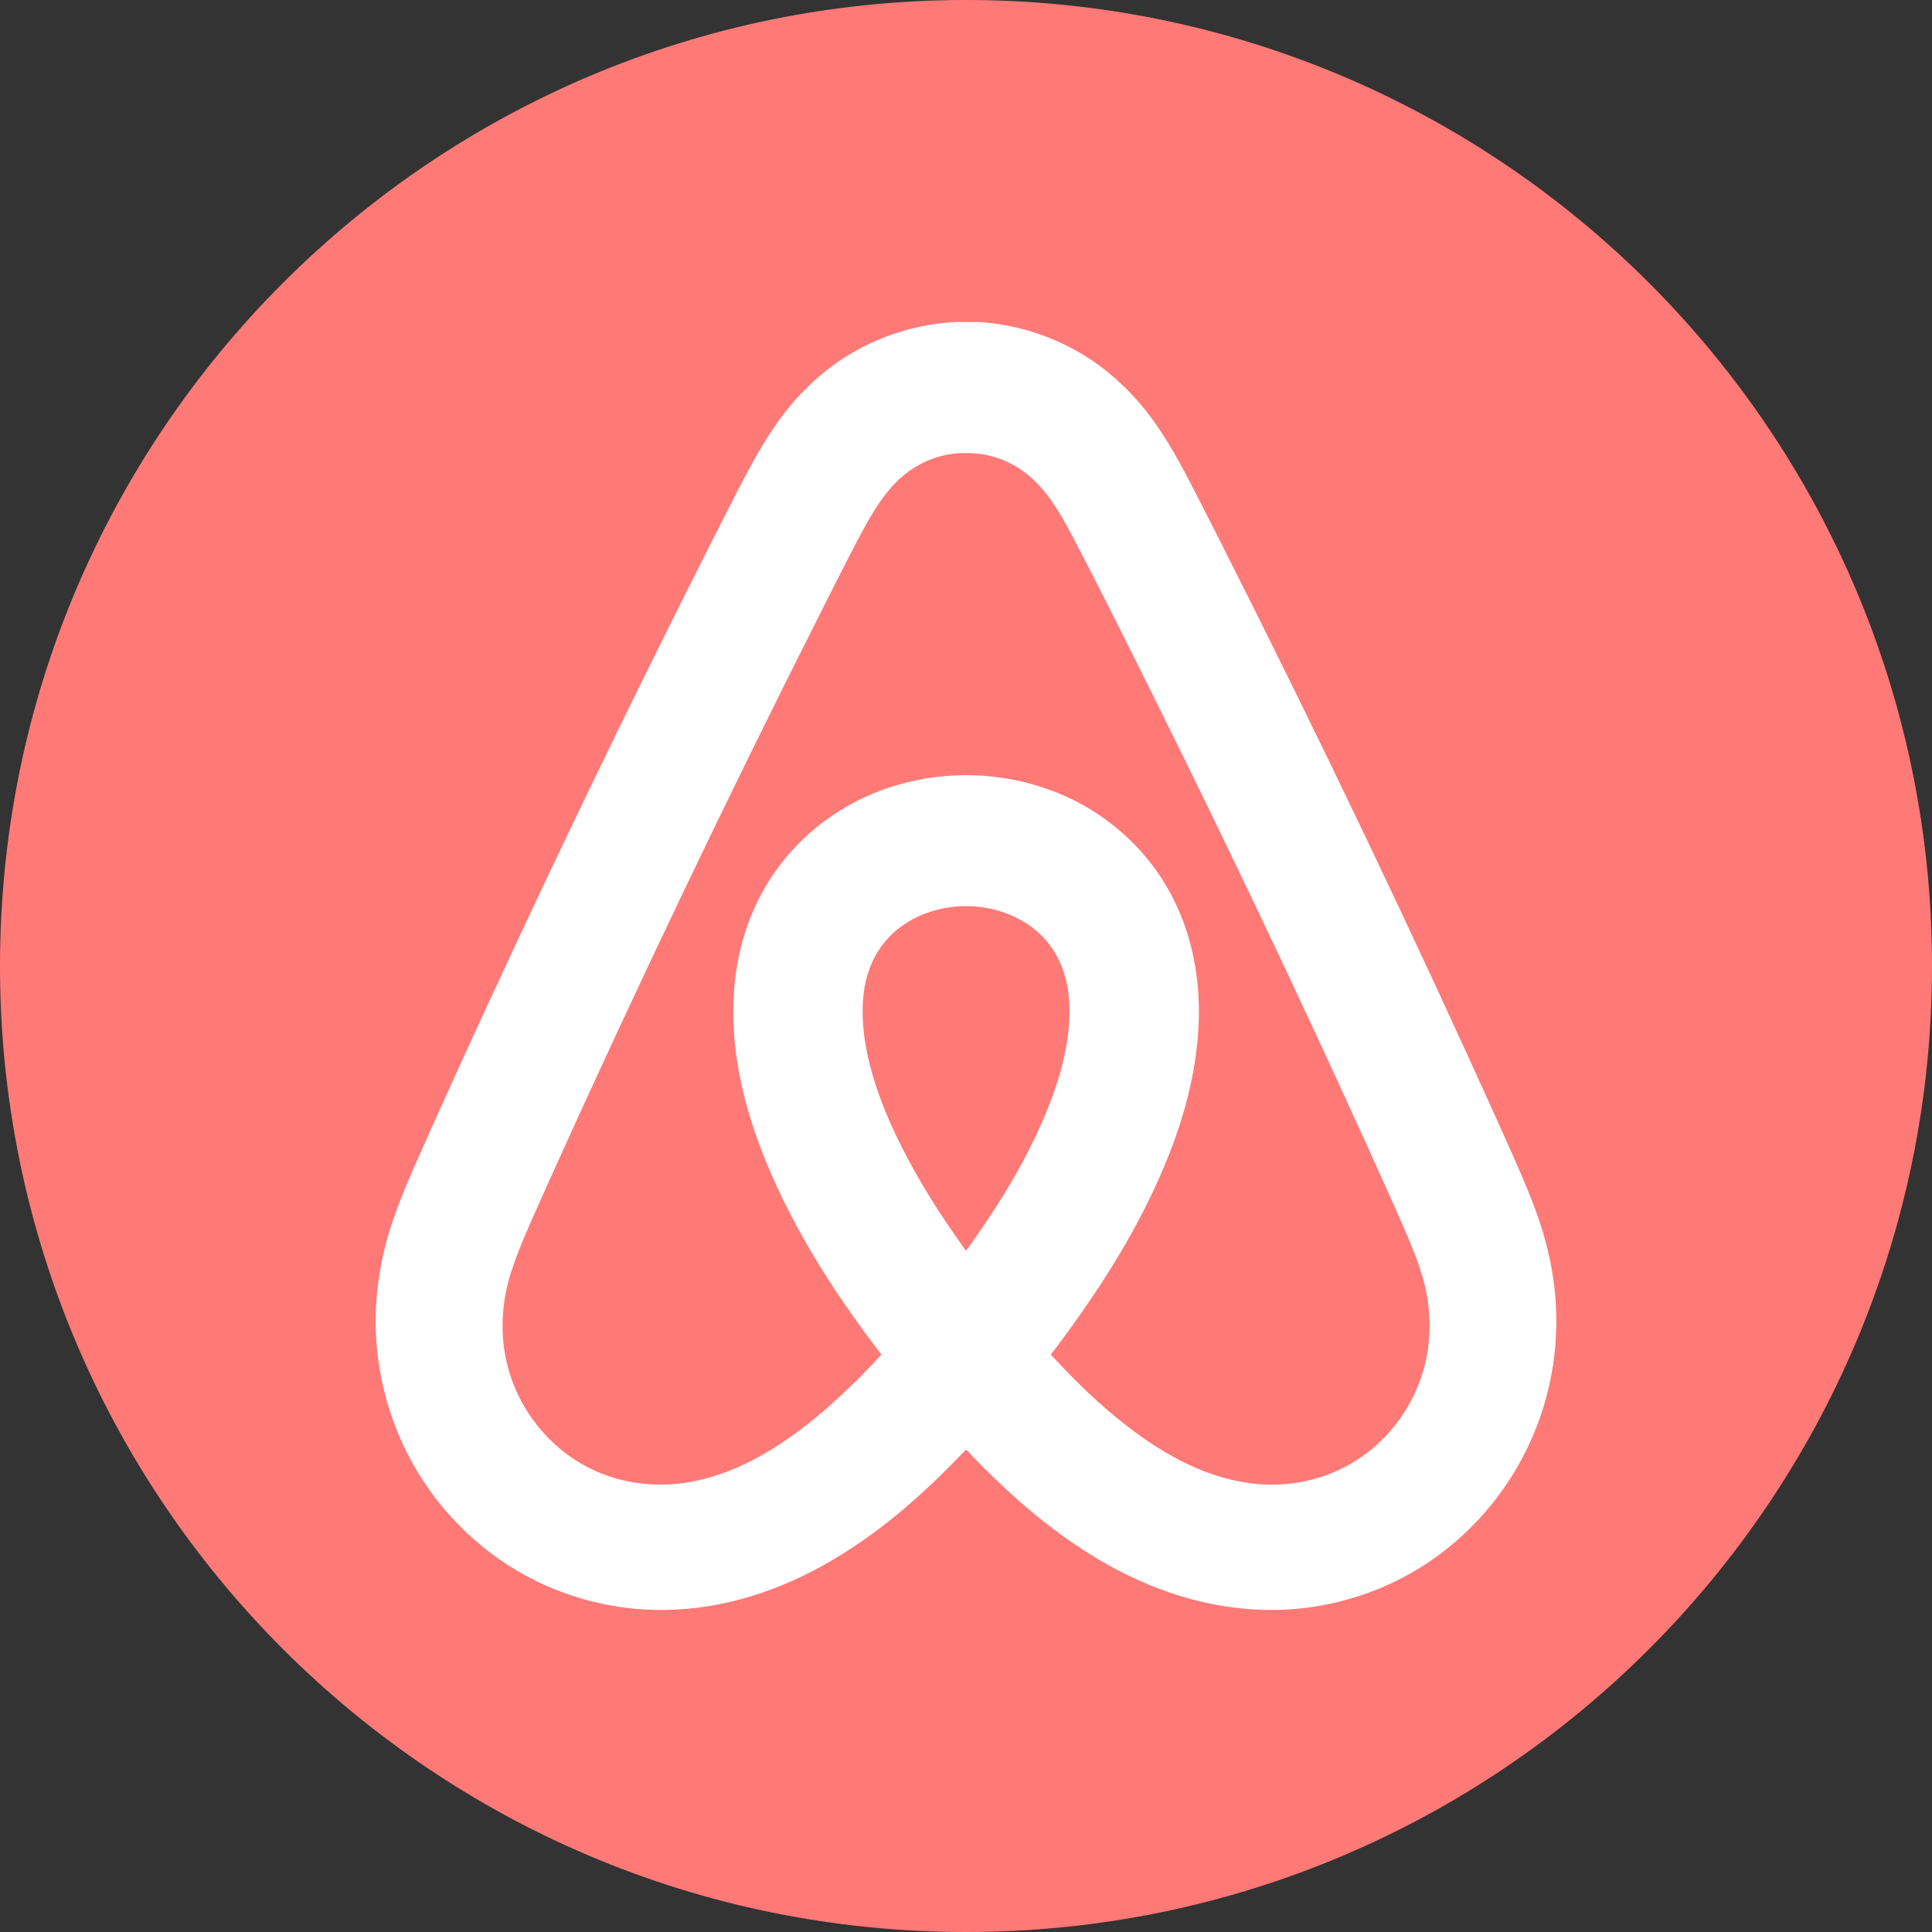<?xml version="1.0" encoding="UTF-8"?>
<svg  viewBox="0 0 72 72" version="1.1" xmlns="http://www.w3.org/2000/svg" xmlns:xlink="http://www.w3.org/1999/xlink">
    <rect x="0" y="0" width="72" height="72" fill="#333333" stroke="none"/>
    <!-- Generator: Sketch 49.2 (51160) - http://www.bohemiancoding.com/sketch -->
    <title>Airbnb</title>
    <desc>Created with Sketch.</desc>
    <defs></defs>
    <g id="Page-1" stroke="none" stroke-width="1" fill="none" fill-rule="evenodd">
        <g id="Social-Icons---Circle" transform="translate(-488, -491)">
            <g id="Airbnb" transform="translate(488, 491)">
                <path d="M36,72 L36,72 C55.882,72 72,55.882 72,36 L72,36 C72,16.118 55.882,-3.65231026e-15 36,0 L36,0 C16.118,3.65231026e-15 -2.4348735e-15,16.118 0,36 L0,36 C2.4348735e-15,55.882 16.118,72 36,72 Z" id="Oval" fill="#FF7977"></path>
                <path d="M57.998,49.069 C57.983,47.689 57.684,46.28 57.141,44.874 C56.872,44.175 56.635,43.626 56.097,42.426 C56.082,42.391 56.082,42.391 56.066,42.356 C55.991,42.189 55.991,42.189 55.917,42.023 C52.618,34.699 49.148,27.439 45.508,20.242 C45.416,20.061 45.343,19.916 45.181,19.596 C45.177,19.589 45.177,19.589 45.174,19.583 C44.578,18.406 44.304,17.875 43.947,17.221 C43.293,16.032 42.627,15.103 41.821,14.343 C40.405,12.968 38.488,12.128 36.496,12.002 L35.629,12 C33.537,12.104 31.556,12.977 30.099,14.423 C29.335,15.159 28.696,16.061 28.057,17.22 C27.698,17.875 27.404,18.445 26.841,19.557 C26.808,19.623 26.808,19.623 26.775,19.688 C26.647,19.942 26.591,20.053 26.518,20.195 C24.096,24.982 21.733,29.834 19.425,34.754 C17.738,38.368 16.546,40.97 15.4,43.569 C14.692,45.182 14.291,46.387 14.116,47.668 C13.745,50.138 14.275,52.744 15.583,54.886 C16.71,56.745 18.401,58.237 20.368,59.101 C21.901,59.775 23.59,60.081 25.254,59.981 C27.356,59.867 29.467,59.129 31.422,57.895 C33.212,56.776 34.821,55.327 36.708,53.265 L35.298,53.263 C37.027,55.161 38.528,56.538 40.175,57.632 C42.109,58.928 44.183,59.741 46.276,59.942 C48.709,60.201 51.221,59.581 53.254,58.208 C55.043,57.008 56.457,55.238 57.251,53.206 C57.767,51.892 58.023,50.474 57.998,49.063 L57.998,49.069 L57.998,49.069 Z M53.046,51.061 C52.626,52.538 51.612,53.833 50.296,54.574 C49.136,55.235 47.735,55.473 46.398,55.246 C44.805,54.993 43.239,54.17 41.609,52.833 C40.652,52.049 39.734,51.134 38.626,49.896 L38.669,51.128 C40.494,48.777 41.809,46.784 42.826,44.703 C43.965,42.363 44.608,40.178 44.676,38.008 C44.721,36.379 44.401,34.808 43.706,33.46 C42.769,31.603 41.084,30.14 39.1,29.429 C37.304,28.776 35.302,28.713 33.455,29.25 C31.679,29.761 30.092,30.847 29.007,32.317 C28.062,33.586 27.495,35.163 27.365,36.808 C27.192,38.863 27.618,41.002 28.535,43.266 C29.62,45.899 31.198,48.415 33.344,51.113 L33.362,49.892 C32.578,50.818 31.706,51.699 30.752,52.533 C29.128,53.933 27.587,54.823 26.004,55.171 C24.612,55.49 23.146,55.32 21.927,54.692 C20.474,53.954 19.354,52.56 18.933,50.965 C18.617,49.812 18.671,48.535 19.07,47.337 C19.304,46.635 19.541,46.07 20.099,44.826 C20.122,44.774 20.122,44.774 20.146,44.721 C20.248,44.494 20.313,44.347 20.381,44.194 C23.61,37.024 27.029,29.867 30.632,22.732 C30.708,22.581 30.769,22.46 30.907,22.187 C30.914,22.173 30.914,22.173 30.921,22.16 C31.564,20.884 31.863,20.304 32.243,19.605 C32.754,18.681 33.203,18.08 33.745,17.661 C34.395,17.143 35.21,16.866 36.014,16.884 C36.873,16.875 37.713,17.186 38.363,17.743 C38.943,18.233 39.387,18.88 39.98,20.008 C40.833,21.639 41.575,23.111 42.934,25.845 C43.056,26.089 43.056,26.089 43.177,26.334 C43.19,26.361 43.19,26.361 43.204,26.388 C46.25,32.53 49.162,38.696 51.936,44.886 C51.974,44.973 52.003,45.039 52.074,45.2 C52.1,45.259 52.1,45.259 52.126,45.318 C52.647,46.5 52.861,47.037 53.046,47.703 C53.351,48.809 53.354,49.989 53.047,51.059 L53.046,51.061 L53.046,51.061 Z M36.747,47.59 C36.346,47.11 36.023,46.663 35.397,45.753 C35.356,45.693 35.356,45.693 35.315,45.633 C35.291,45.598 35.291,45.598 35.266,45.563 C34.41,44.283 33.716,43.057 33.172,41.832 C32.655,40.651 32.33,39.584 32.2,38.553 C32.09,37.597 32.151,36.775 32.411,36.089 C32.658,35.407 33.128,34.818 33.726,34.43 C35.222,33.447 37.356,33.573 38.672,34.732 C39.301,35.278 39.715,36.115 39.819,37.03 C39.95,38.199 39.731,39.474 39.204,40.907 C38.395,43.07 37.14,45.145 35.253,47.623 L36.013,48.206 L36.747,47.59 L36.747,47.59 Z" fill="#FFFFFF" fill-rule="nonzero"></path>
            </g>
        </g>
    </g>
</svg>